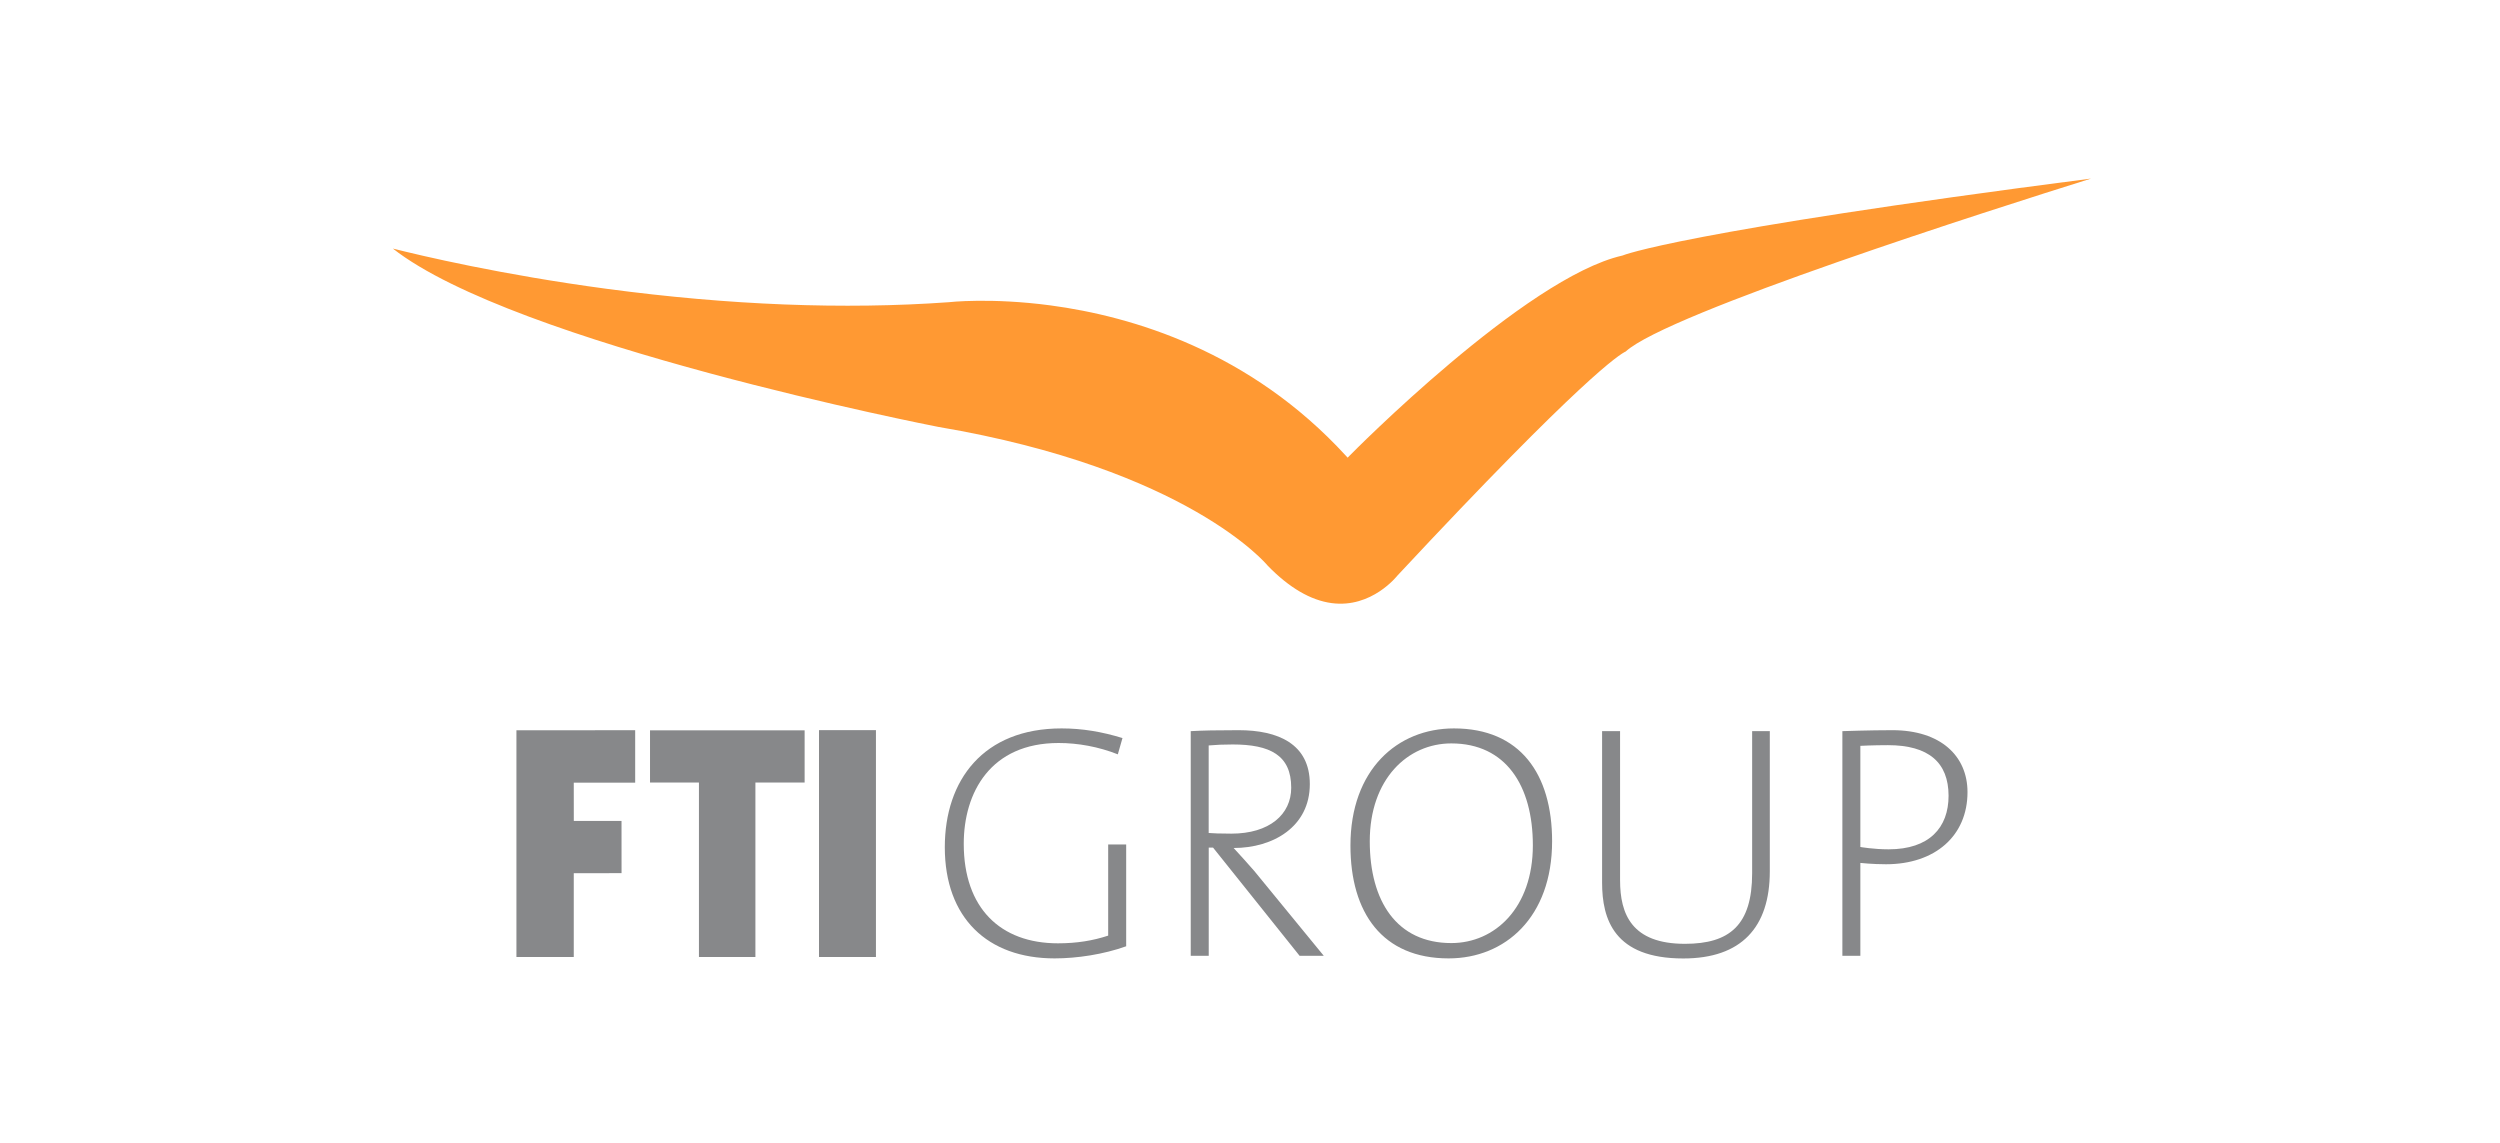 <svg width="140" height="64" viewBox="0 0 140 64" fill="none" xmlns="http://www.w3.org/2000/svg">
<path d="M75.572 25.523L75.469 25.629L75.368 25.52C70.008 19.673 63.413 17.715 58.827 17.102C55.477 16.655 53.135 16.922 53.113 16.925C47.264 17.342 40.834 17.091 33.993 16.176C28.087 15.386 23.571 14.316 22 13.919C28.816 19.27 52.296 23.858 52.539 23.905C66.522 26.274 70.951 31.625 70.994 31.68C72.187 32.908 73.393 33.617 74.573 33.774C76.822 34.074 78.246 32.243 78.263 32.224C88.622 21.122 90.716 19.831 91.04 19.684C93.385 17.53 111.598 11.721 117.099 10C94.077 12.977 90.885 14.297 90.855 14.311C85.417 15.542 75.67 25.422 75.572 25.523Z" fill="#FF9933"/>
<path d="M45.864 40.889V53.591H49.053V40.889H45.864ZM36.398 43.822H39.141V53.591H42.303V43.822H45.059V40.898H36.401V43.822H36.398ZM28.92 53.591H32.131V48.901L34.807 48.896L34.805 45.971H32.133L32.131 43.831H35.57V40.892L28.92 40.895V53.591Z" fill="#87888A"/>
<path d="M59.058 53.67C55.294 53.67 52.909 51.396 52.909 47.444C52.909 43.681 55.071 40.791 59.45 40.791C60.605 40.791 61.705 40.977 62.859 41.331L62.598 42.243C61.517 41.815 60.362 41.608 59.281 41.608C55.479 41.608 53.97 44.367 53.97 47.254C53.97 50.851 56.021 52.826 59.245 52.826C60.307 52.826 61.203 52.676 62.058 52.395V47.289H63.066V52.991C61.797 53.447 60.305 53.67 59.058 53.67Z" fill="#87888A"/>
<path d="M72.776 53.523L67.931 47.466H67.689V53.523H66.681V40.944C67.408 40.906 68.078 40.89 69.364 40.89C71.561 40.89 73.35 41.652 73.35 43.91C73.35 46.295 71.299 47.488 69.083 47.488C69.456 47.897 69.903 48.381 70.238 48.773L74.132 53.526H72.776V53.523ZM69.029 41.69C68.506 41.69 68.117 41.709 67.686 41.745V46.647C67.91 46.666 68.321 46.684 68.953 46.684C71.096 46.684 72.308 45.603 72.308 44.114C72.311 42.287 71.118 41.69 69.029 41.69Z" fill="#87888A"/>
<path d="M81.123 53.67C77.414 53.67 75.625 51.119 75.625 47.352C75.625 43.104 78.253 40.791 81.42 40.791C85.129 40.791 86.918 43.343 86.918 47.109C86.919 51.361 84.291 53.67 81.123 53.67ZM81.273 41.631C78.833 41.631 76.707 43.624 76.707 47.11C76.707 50.465 78.215 52.812 81.273 52.812C83.713 52.812 85.84 50.838 85.84 47.333C85.838 43.997 84.329 41.631 81.273 41.631Z" fill="#87888A"/>
<path d="M94.264 53.674C90.389 53.674 89.717 51.476 89.717 49.425V40.945H90.724V49.295C90.724 51.196 91.378 52.854 94.357 52.854C96.854 52.854 98.12 51.811 98.12 48.902V40.945H99.109V48.791C99.109 51.942 97.508 53.674 94.264 53.674Z" fill="#87888A"/>
<path d="M105.616 48.398C104.851 48.398 104.18 48.324 104.18 48.324V53.523H103.173V40.944C103.173 40.944 104.738 40.89 105.967 40.89C108.687 40.89 110.18 42.344 110.18 44.356C110.182 46.816 108.355 48.398 105.616 48.398ZM105.727 41.729C104.888 41.729 104.18 41.767 104.18 41.767V47.431C104.18 47.431 104.907 47.562 105.765 47.562C108.039 47.562 109.12 46.35 109.12 44.561C109.117 42.696 108.001 41.729 105.727 41.729Z" fill="#87888A"/>
</svg>
